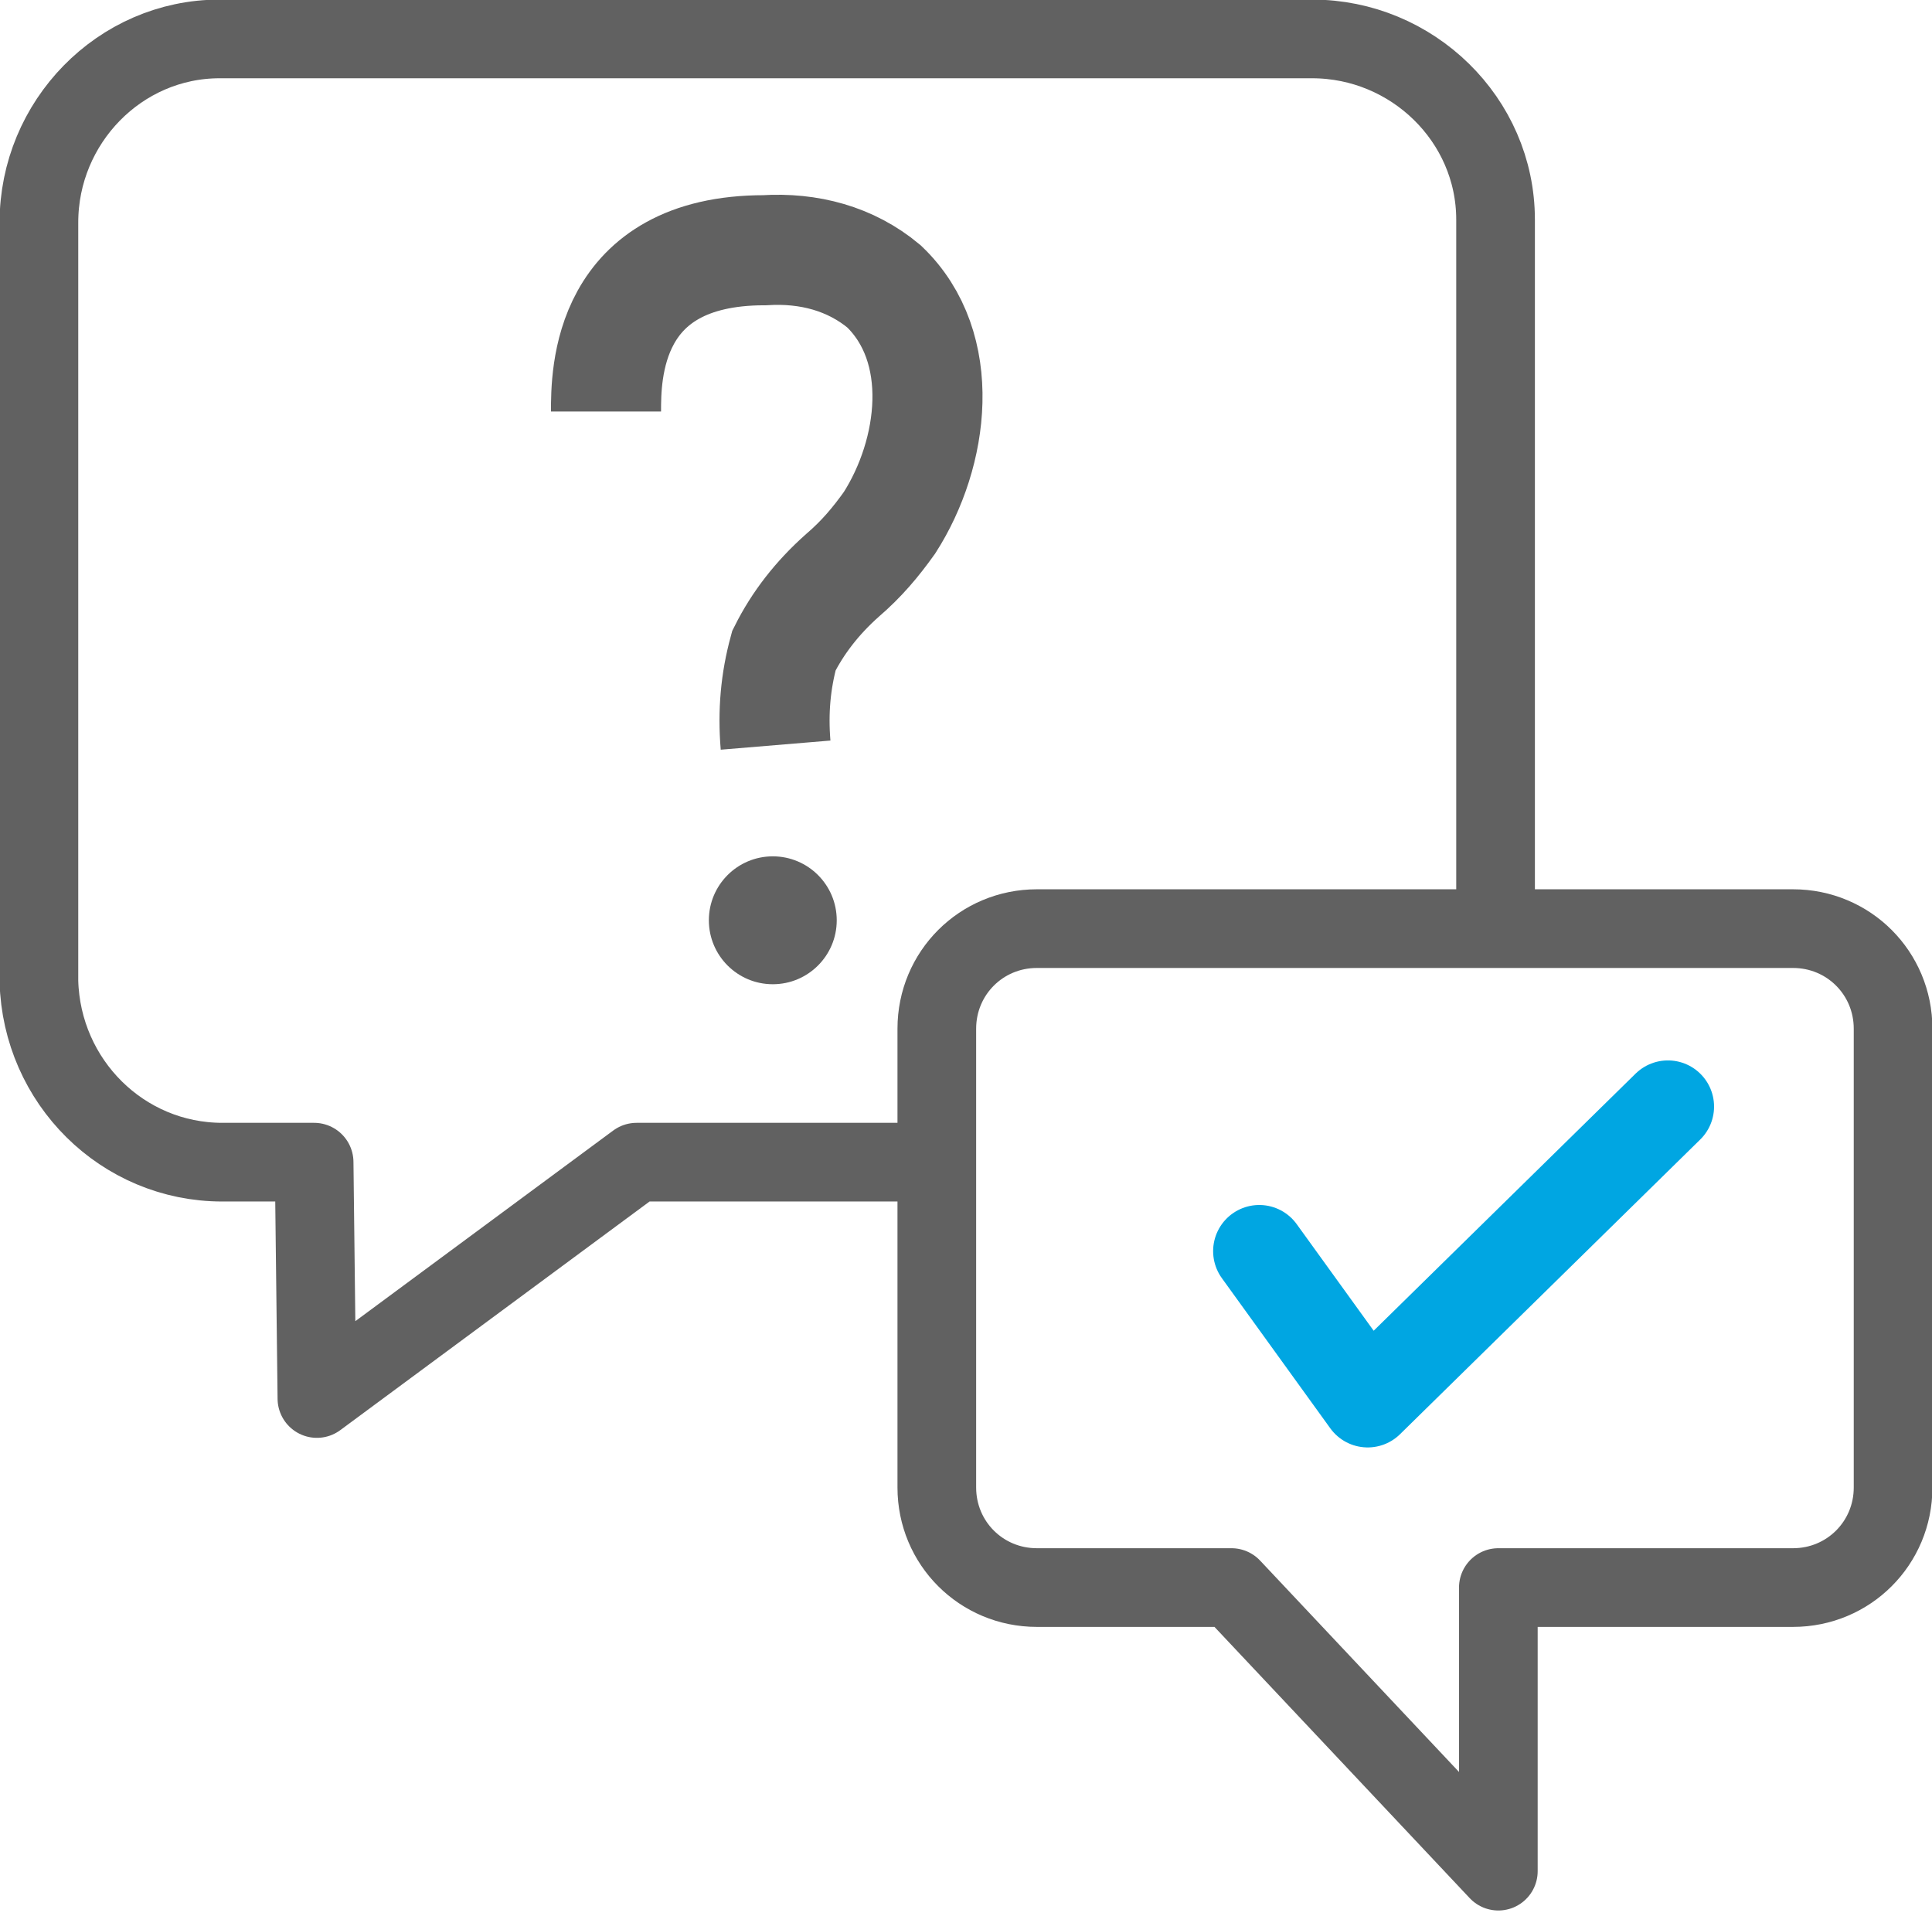 <?xml version="1.0" encoding="utf-8"?>
<!-- Generator: Adobe Illustrator 26.0.1, SVG Export Plug-In . SVG Version: 6.00 Build 0)  -->
<svg version="1.1" id="Capa_1" xmlns="http://www.w3.org/2000/svg" xmlns:xlink="http://www.w3.org/1999/xlink" x="0px" y="0px"
	 viewBox="0 0 69.5 68.8" style="enable-background:new 0 0 69.5 68.8;" xml:space="preserve">
<style type="text/css">
	.st0{fill:#616161;}
	.st1{fill:none;}
	.st2{fill:none;stroke:#616161;stroke-width:2.83;stroke-linecap:round;stroke-linejoin:round;}
	.st3{fill:none;stroke:#00A6E2;stroke-width:3.32;stroke-linecap:round;stroke-linejoin:round;}
	.st4{fill:none;stroke:#616161;stroke-width:3.96;stroke-miterlimit:10;}
</style>
<circle class="st0" cx="27.8" cy="33.1" r="2.3"/>
<rect x="0.9" y="0.7" class="st1" width="67.9" height="67.9"/>
<path class="st2" d="M64.5,57.1H53.9v10.2l-9.6-10.2h-7c-2,0-3.6-1.6-3.6-3.6l0,0V37c0-2,1.6-3.6,3.6-3.6l0,0h27.2
	c2,0,3.6,1.6,3.6,3.6v16.5C68.1,55.5,66.5,57.1,64.5,57.1z"/>
<polyline class="st3" points="45.3,45 49.2,50.4 60,39.8 "/>
<path class="st4" d="M21.8,14.8c0-1.3,0-5.8,5.7-5.8c1.6-0.1,3.1,0.3,4.3,1.3c2.3,2.2,1.8,6,0.2,8.5c-0.5,0.7-1,1.3-1.7,1.9
	c-0.9,0.8-1.6,1.7-2.1,2.7c-0.3,1.1-0.4,2.2-0.3,3.4"/>
<path class="st2" d="M33.3,41.8H22.9l-11.5,8.5l-0.1-8.5H8c-3.6,0-6.5-2.9-6.6-6.5V8c0-3.6,2.9-6.6,6.5-6.6l0,0h39.3
	c3.6,0,6.6,2.9,6.6,6.5l0,0v24.7"/>
</svg>
